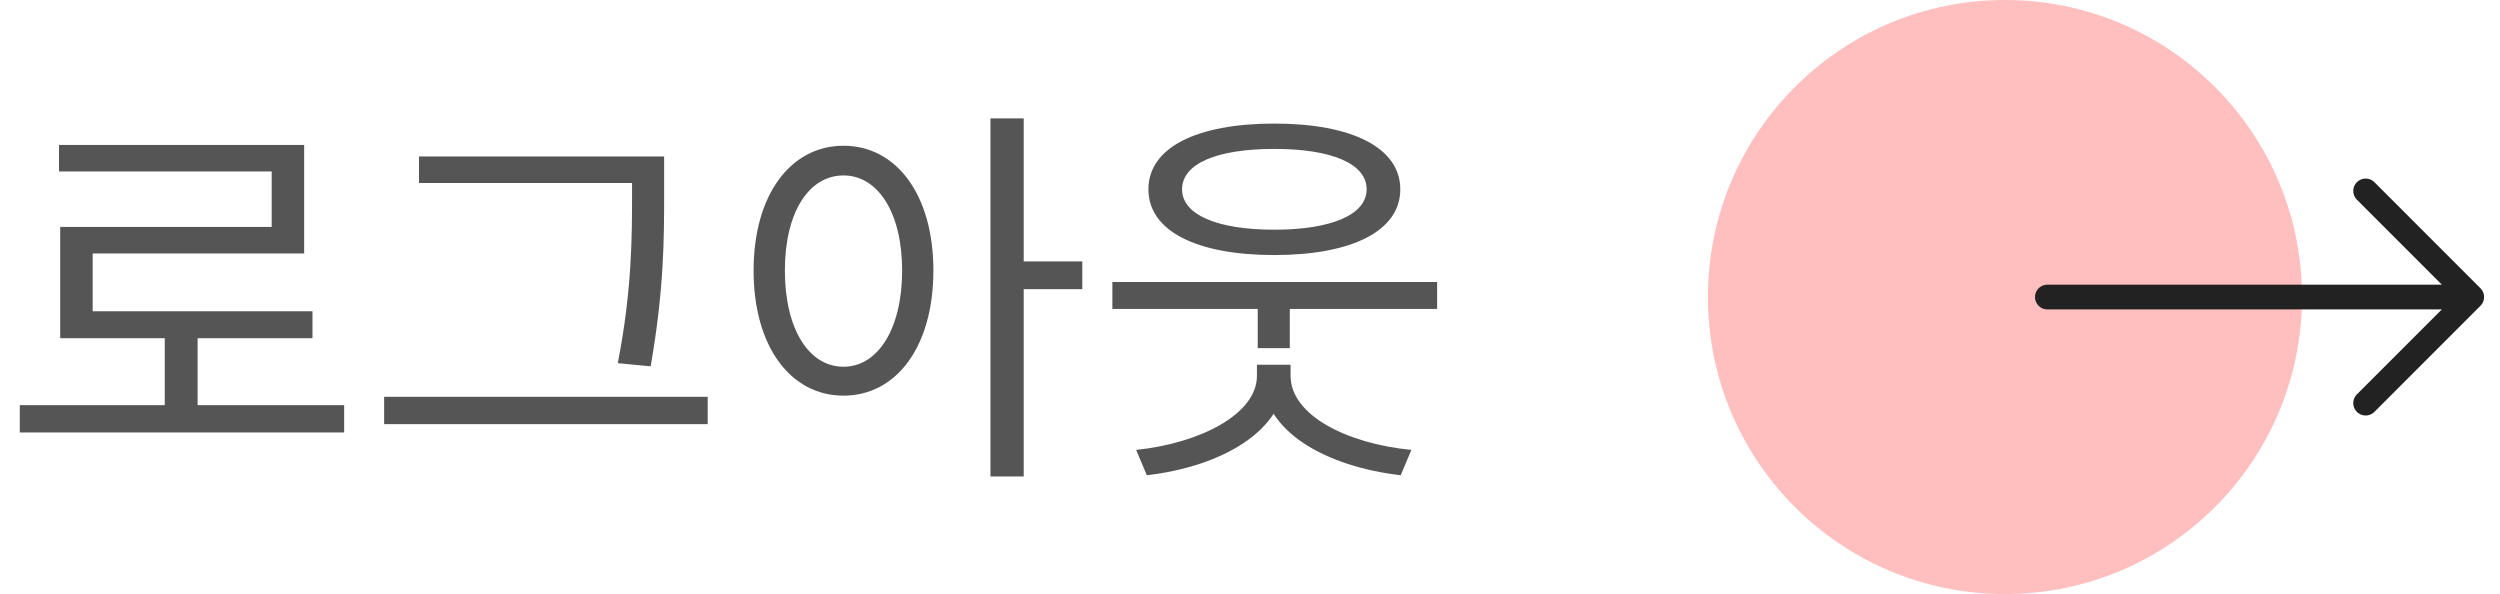 <svg width="101" height="24" viewBox="0 0 101 24" fill="none" xmlns="http://www.w3.org/2000/svg">
<ellipse cx="81" cy="12" rx="12" ry="12" transform="rotate(-90 81 12)" fill="#FF0000" fill-opacity="0.25"/>
<path d="M95.572 7.714L99.857 12M99.857 12L95.572 16.286M99.857 12H82.714" stroke="#222222" stroke-linecap="round"/>
<path d="M0.8 16.368H13.904V17.472H0.8V16.368ZM6.656 13.264H7.984V16.832H6.656V13.264ZM2.384 5.856H12.288V10.24H3.744V13.136H2.432V9.168H10.976V6.928H2.384V5.856ZM2.432 12.576H12.624V13.664H2.432V12.576ZM16.927 6.32H26.239V7.392H16.927V6.32ZM15.519 16.032H28.591V17.136H15.519V16.032ZM25.535 6.32H26.831V7.76C26.831 9.616 26.831 11.68 26.287 14.8L24.959 14.672C25.535 11.712 25.535 9.552 25.535 7.76V6.32ZM34.078 5.888C36.206 5.888 37.709 7.856 37.709 10.928C37.709 14.016 36.206 15.984 34.078 15.984C31.95 15.984 30.445 14.016 30.445 10.928C30.445 7.856 31.95 5.888 34.078 5.888ZM34.078 7.088C32.669 7.088 31.709 8.592 31.709 10.928C31.709 13.28 32.669 14.816 34.078 14.816C35.469 14.816 36.446 13.28 36.446 10.928C36.446 8.592 35.469 7.088 34.078 7.088ZM40.014 4.784H41.358V19.248H40.014V4.784ZM41.038 10.56H43.725V11.68H41.038V10.56ZM44.94 11.392H58.06V12.48H44.94V11.392ZM50.812 11.856H52.108V14.064H50.812V11.856ZM50.78 14.736H51.916V15.184C51.916 17.392 49.356 18.848 46.332 19.2L45.9 18.176C48.508 17.904 50.78 16.72 50.78 15.184V14.736ZM51.004 14.736H52.14V15.184C52.14 16.768 54.396 17.92 57.02 18.176L56.588 19.2C53.58 18.848 51.004 17.44 51.004 15.184V14.736ZM51.484 4.992C54.62 4.992 56.572 5.968 56.572 7.648C56.572 9.328 54.62 10.304 51.484 10.304C48.332 10.304 46.396 9.328 46.396 7.648C46.396 5.968 48.332 4.992 51.484 4.992ZM51.484 6.016C49.164 6.016 47.756 6.608 47.756 7.648C47.756 8.672 49.164 9.28 51.484 9.28C53.788 9.28 55.212 8.672 55.212 7.648C55.212 6.608 53.788 6.016 51.484 6.016Z" fill="#555555"/>
</svg>
